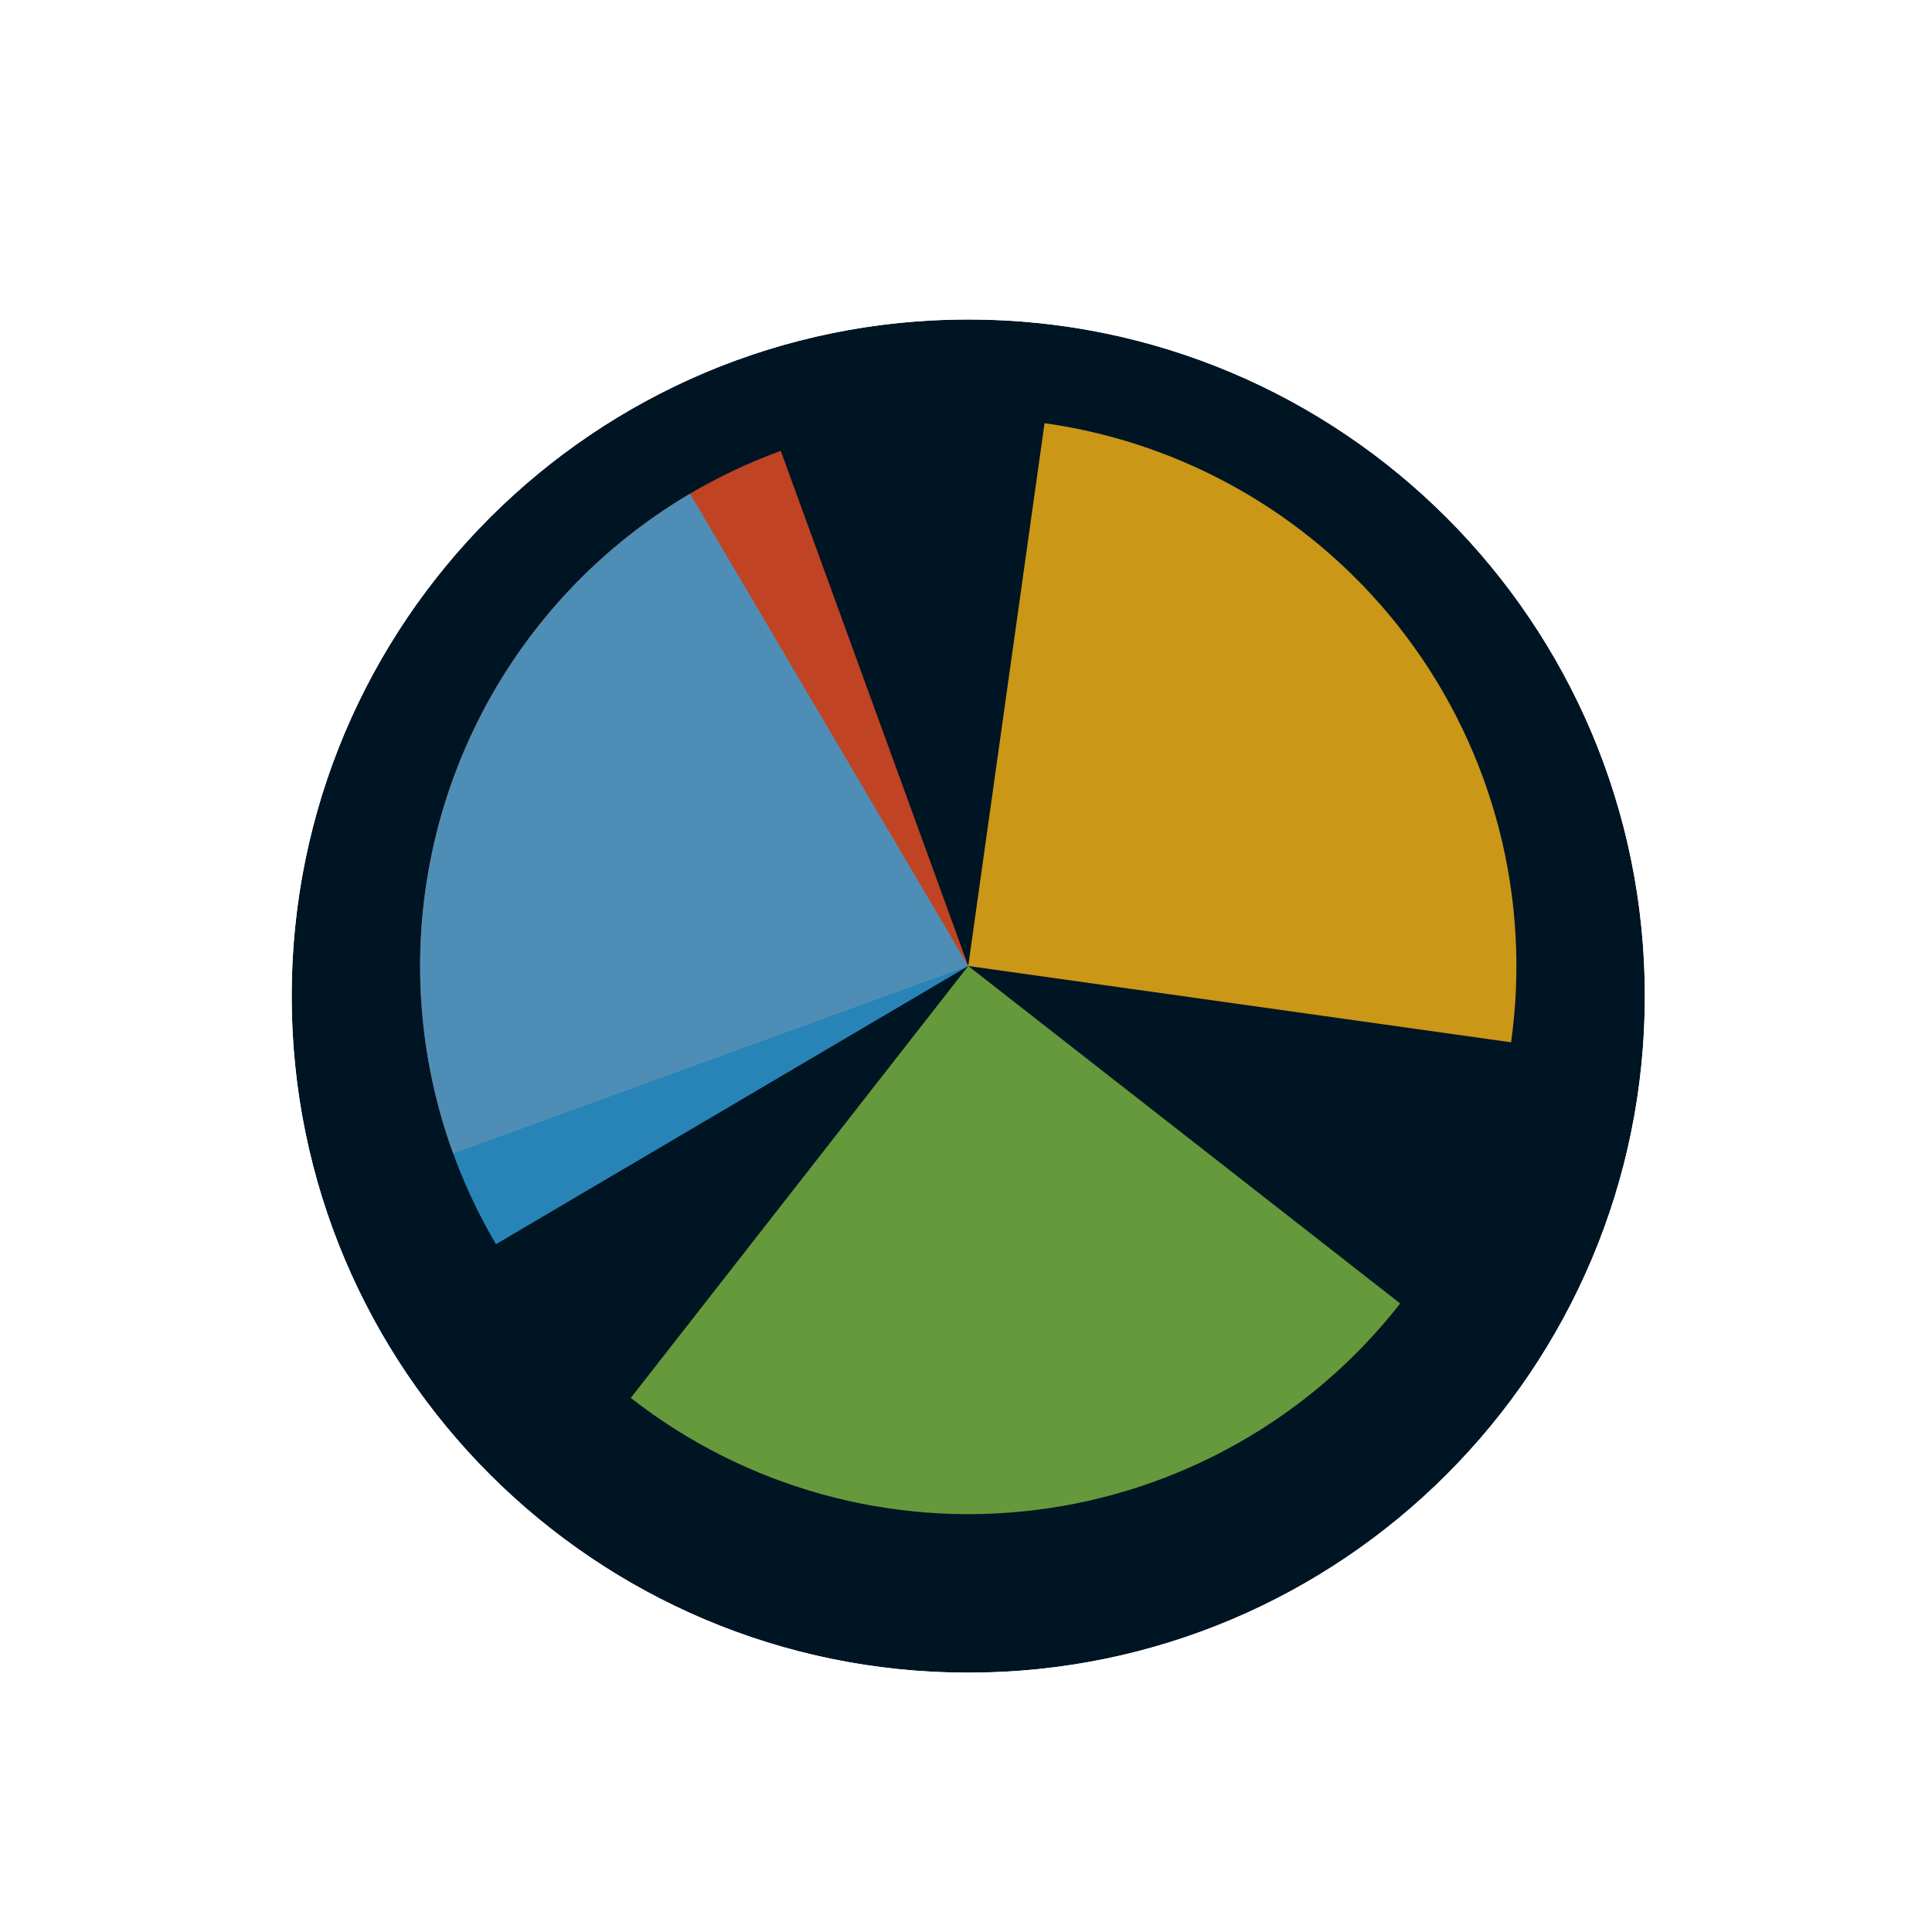 <svg width="256" height="256" viewBox="0 0 257 256" fill="none" xmlns="http://www.w3.org/2000/svg">
<g filter="url(#filter0_d_3519_2466)">
<path d="M218.8 128C218.8 177.706 178.505 218 128.8 218C79.094 218 38.8 177.706 38.8 128C38.8 78.294 79.094 38 128.8 38C178.505 38 218.8 78.294 218.8 128Z" fill="#001524"/>
<path d="M128.8 226.5C183.2 226.5 227.3 182.4 227.3 128C227.3 73.6 183.2 29.5 128.8 29.5C74.4 29.5 30.3 73.6 30.3 128C30.3 182.4 74.4 226.5 128.8 226.5Z" stroke="#FFFFFF" stroke-width="17"/>
</g>
<path d="M60.279 152.939L128.799 128.001L103.859 59.477C94.861 62.752 86.596 67.767 79.536 74.236C72.476 80.706 66.759 88.502 62.712 97.18C58.666 105.859 56.368 115.25 55.95 124.816C55.533 134.383 57.003 143.938 60.279 152.936L60.279 152.939Z" fill="#F05024" fill-opacity="0.8"/>
<path d="M201.008 138.149L128.8 128L138.948 55.792C148.431 57.125 157.558 60.312 165.809 65.172C174.059 70.032 181.272 76.47 187.035 84.118C192.798 91.765 196.998 100.473 199.395 109.744C201.793 119.014 202.34 128.667 201.008 138.149L201.008 138.149Z" fill="#FCB813" fill-opacity="0.8"/>
<path d="M186.259 172.891L128.8 127.998L83.906 185.458C91.452 191.353 100.085 195.705 109.313 198.264C118.54 200.823 128.181 201.54 137.685 200.373C147.19 199.206 156.371 196.178 164.705 191.463C173.04 186.748 180.364 180.437 186.259 172.891Z" fill="#7EBA41" fill-opacity="0.8"/>
<path d="M91.792 65.173L128.8 128L65.972 165.008C61.113 156.757 57.925 147.63 56.593 138.148C55.26 128.666 55.808 119.013 58.206 109.743C60.603 100.472 64.803 91.765 70.566 84.118C76.329 76.47 83.541 70.033 91.792 65.173Z" fill="#32A0DA" fill-opacity="0.8"/>
<defs>
<filter id="filter0_d_3519_2466" x="17.8" y="21" width="222" height="222" filterUnits="userSpaceOnUse" color-interpolation-filters="sRGB">
<feFlood flood-opacity="0" result="BackgroundImageFix"/>
<feColorMatrix in="SourceAlpha" type="matrix" values="0 0 0 0 0 0 0 0 0 0 0 0 0 0 0 0 0 0 127 0" result="hardAlpha"/>
<feOffset dy="4"/>
<feGaussianBlur stdDeviation="2"/>
<feComposite in2="hardAlpha" operator="out"/>
<feColorMatrix type="matrix" values="0 0 0 0 0 0 0 0 0 0 0 0 0 0 0 0 0 0 0.25 0"/>
<feBlend mode="normal" in2="BackgroundImageFix" result="effect1_dropShadow_3519_2466"/>
<feBlend mode="normal" in="SourceGraphic" in2="effect1_dropShadow_3519_2466" result="shape"/>
</filter>
</defs>
</svg>
